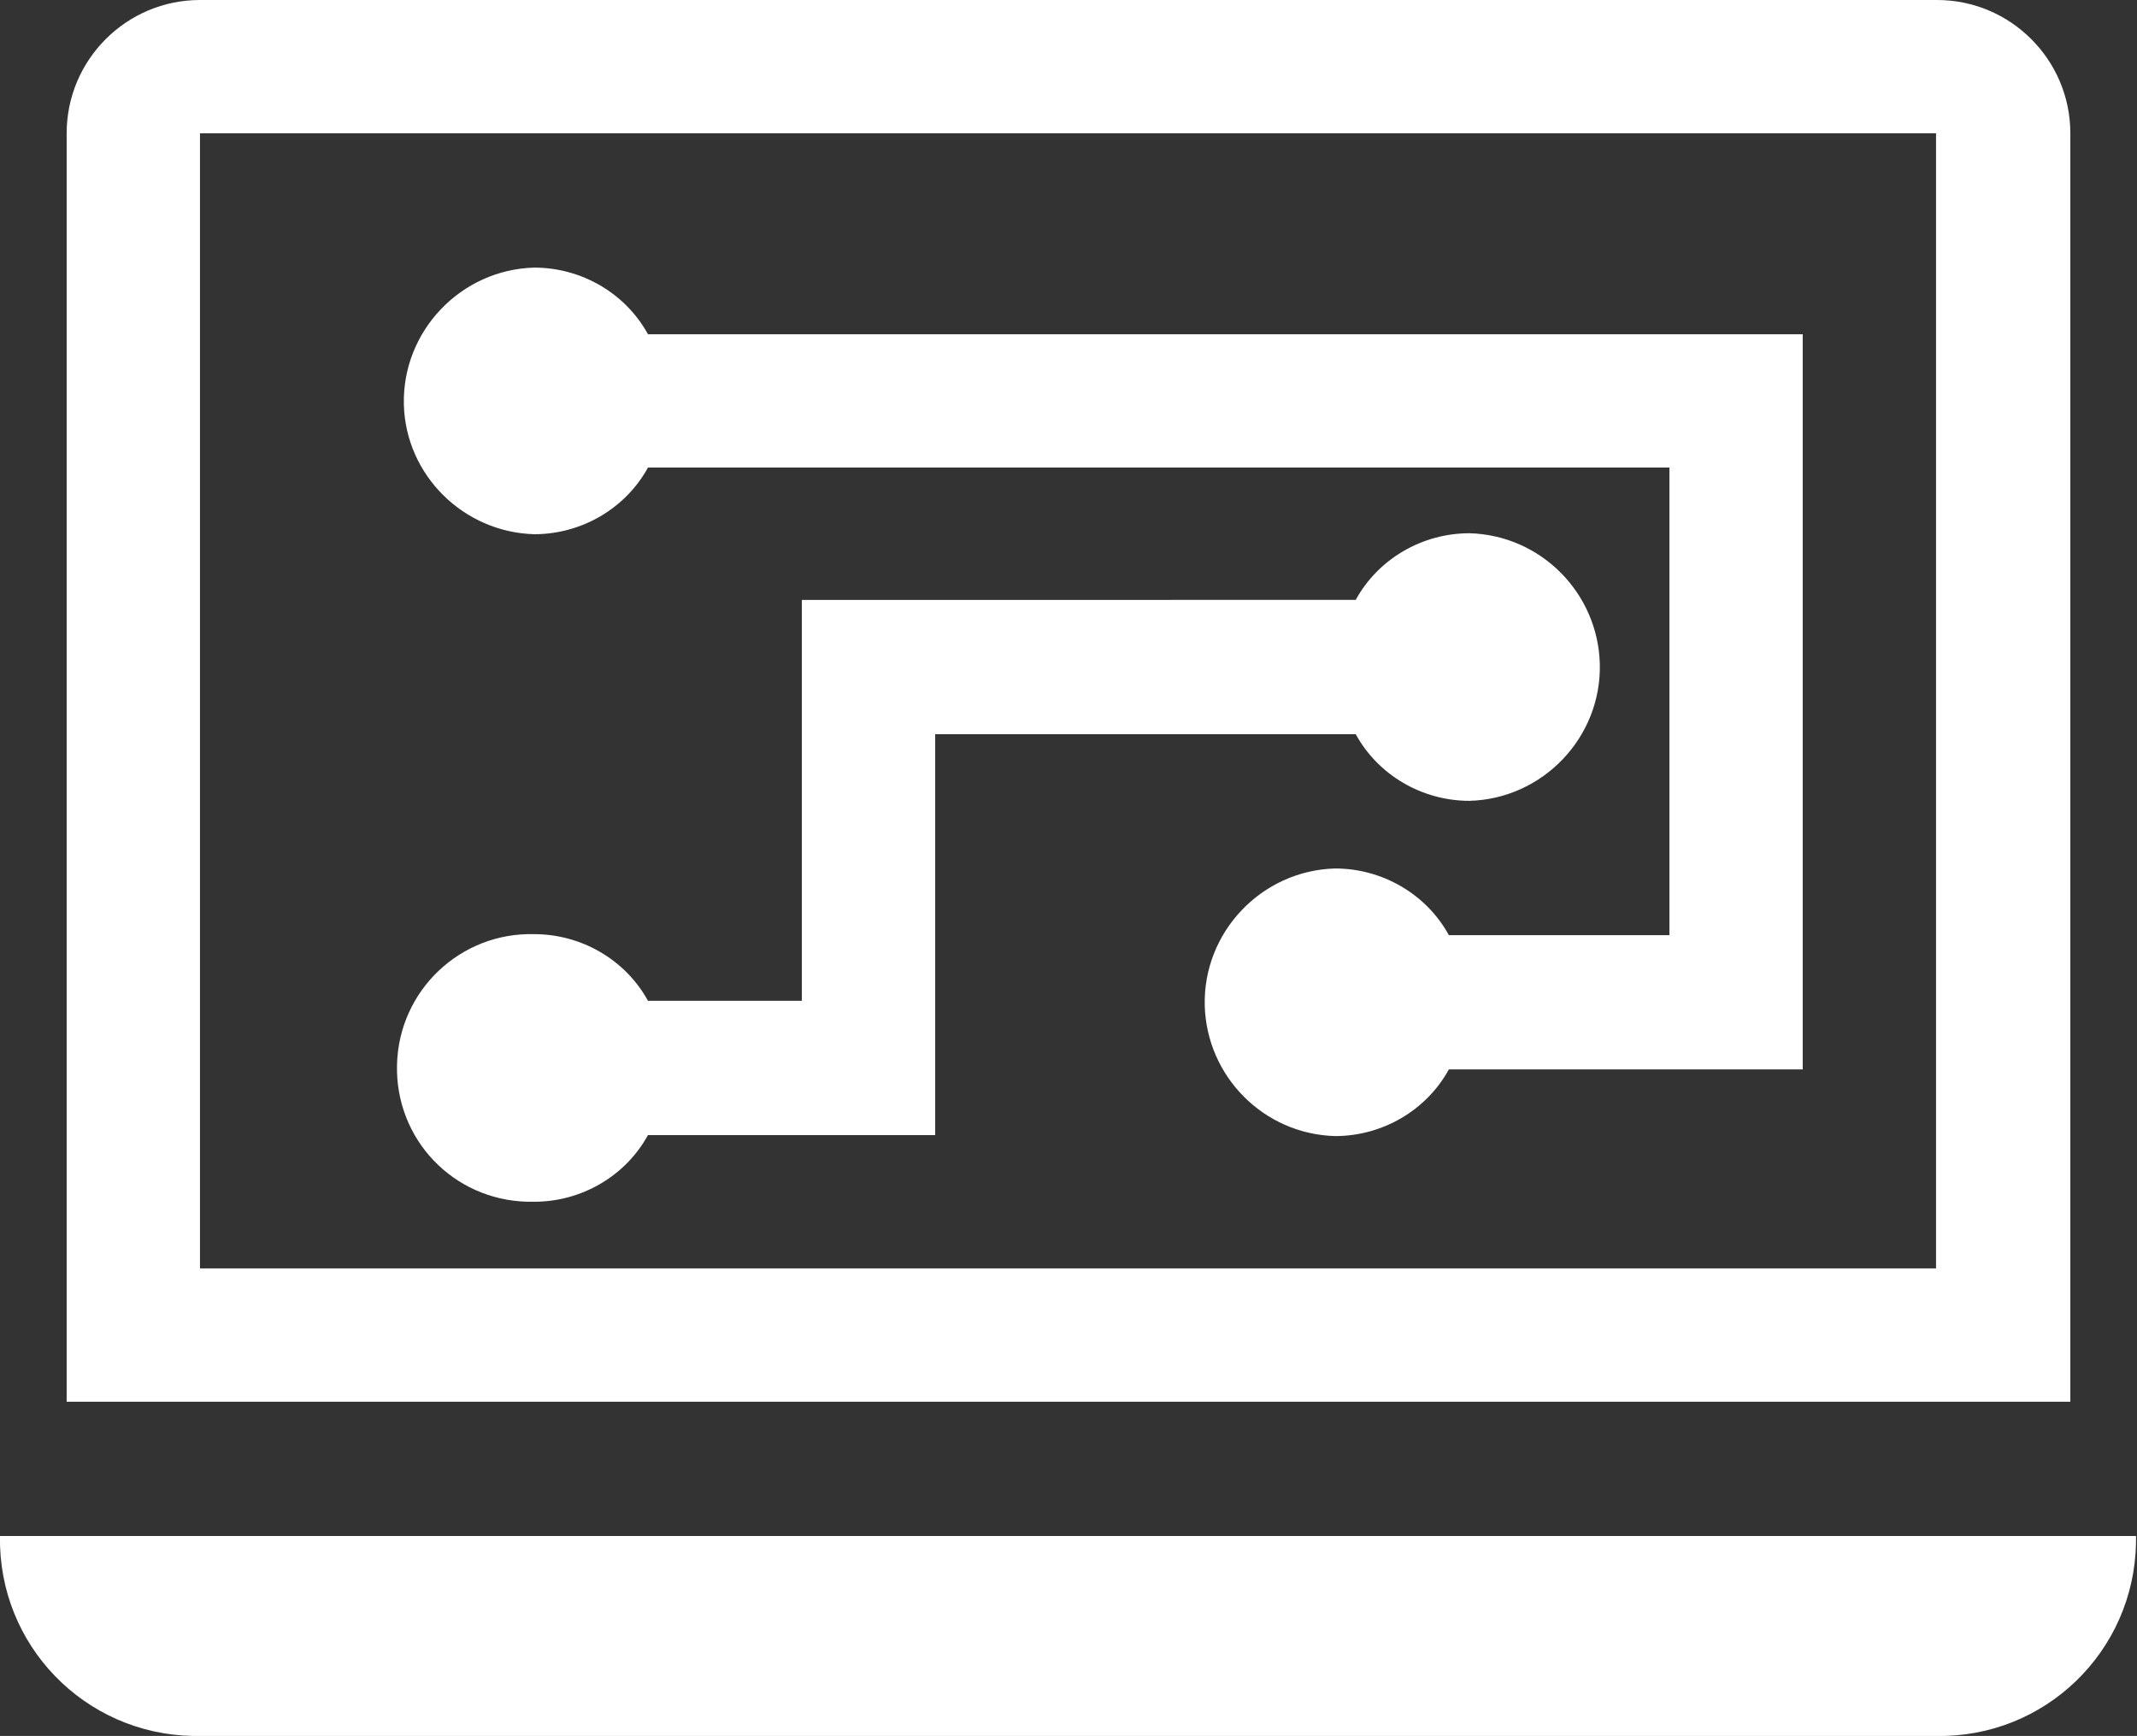 <?xml version="1.0" encoding="utf-8"?>
<!-- Generator: Adobe Illustrator 24.3.0, SVG Export Plug-In . SVG Version: 6.00 Build 0)  -->
<svg version="1.1" id="Layer_1" xmlns="http://www.w3.org/2000/svg" xmlns:xlink="http://www.w3.org/1999/xlink" x="0px" y="0px"
	 viewBox="0 0 218 177.1" style="enable-background:new 0 0 218 177.1;" xml:space="preserve">
<rect x="0" y="0" width="218" height="177.1" fill="#333333" stroke="none"/>
<style type="text/css">
	.st0{fill:#FFFFFF;}
</style>
<g id="Layer_2_1_">
	<g id="Layer_1-2">
		<path class="st0" d="M54.5,122.6c4.8,0,9.3-2.6,11.6-6.8h29.3V74.9h42.9c2.3,4.2,6.8,6.8,11.6,6.8c7.5-0.2,13.5-6.5,13.3-14
			c-0.2-7.2-6-13.1-13.3-13.3c-4.8,0-9.3,2.6-11.6,6.8H81.8v40.9H66.1c-2.3-4.2-6.8-6.8-11.6-6.8c-7.5-0.2-13.8,5.7-14,13.3
			s5.7,13.8,13.3,14C54,122.6,54.3,122.6,54.5,122.6z"/>
		<path class="st0" d="M6.8,13.6v129.4h204.4V13.6c0-7.5-6.1-13.6-13.6-13.6H20.4C12.9,0,6.8,6.1,6.8,13.6z M197.6,129.4H20.4V13.6
			h177.1V129.4z"/>
		<path class="st0" d="M54.5,54.5c4.8,0,9.3-2.6,11.6-6.8h104.2v47.7h-22.5c-2.3-4.2-6.8-6.8-11.6-6.8c-7.5,0.2-13.5,6.5-13.3,14
			c0.2,7.2,6,13.1,13.3,13.3c4.8,0,9.3-2.6,11.6-6.8h36.1V34.1H66.1c-2.3-4.2-6.8-6.8-11.6-6.8c-7.5,0.2-13.5,6.5-13.3,14
			C41.4,48.5,47.3,54.3,54.5,54.5z"/>
		<path class="st0" d="M20.4,177.1h177.1c11.1,0.2,20.2-8.6,20.4-19.7c0-0.2,0-0.5,0-0.7H0c-0.2,11.1,8.6,20.2,19.7,20.4
			C20,177.1,20.2,177.1,20.4,177.1z"/>
	</g>
</g>
</svg>
